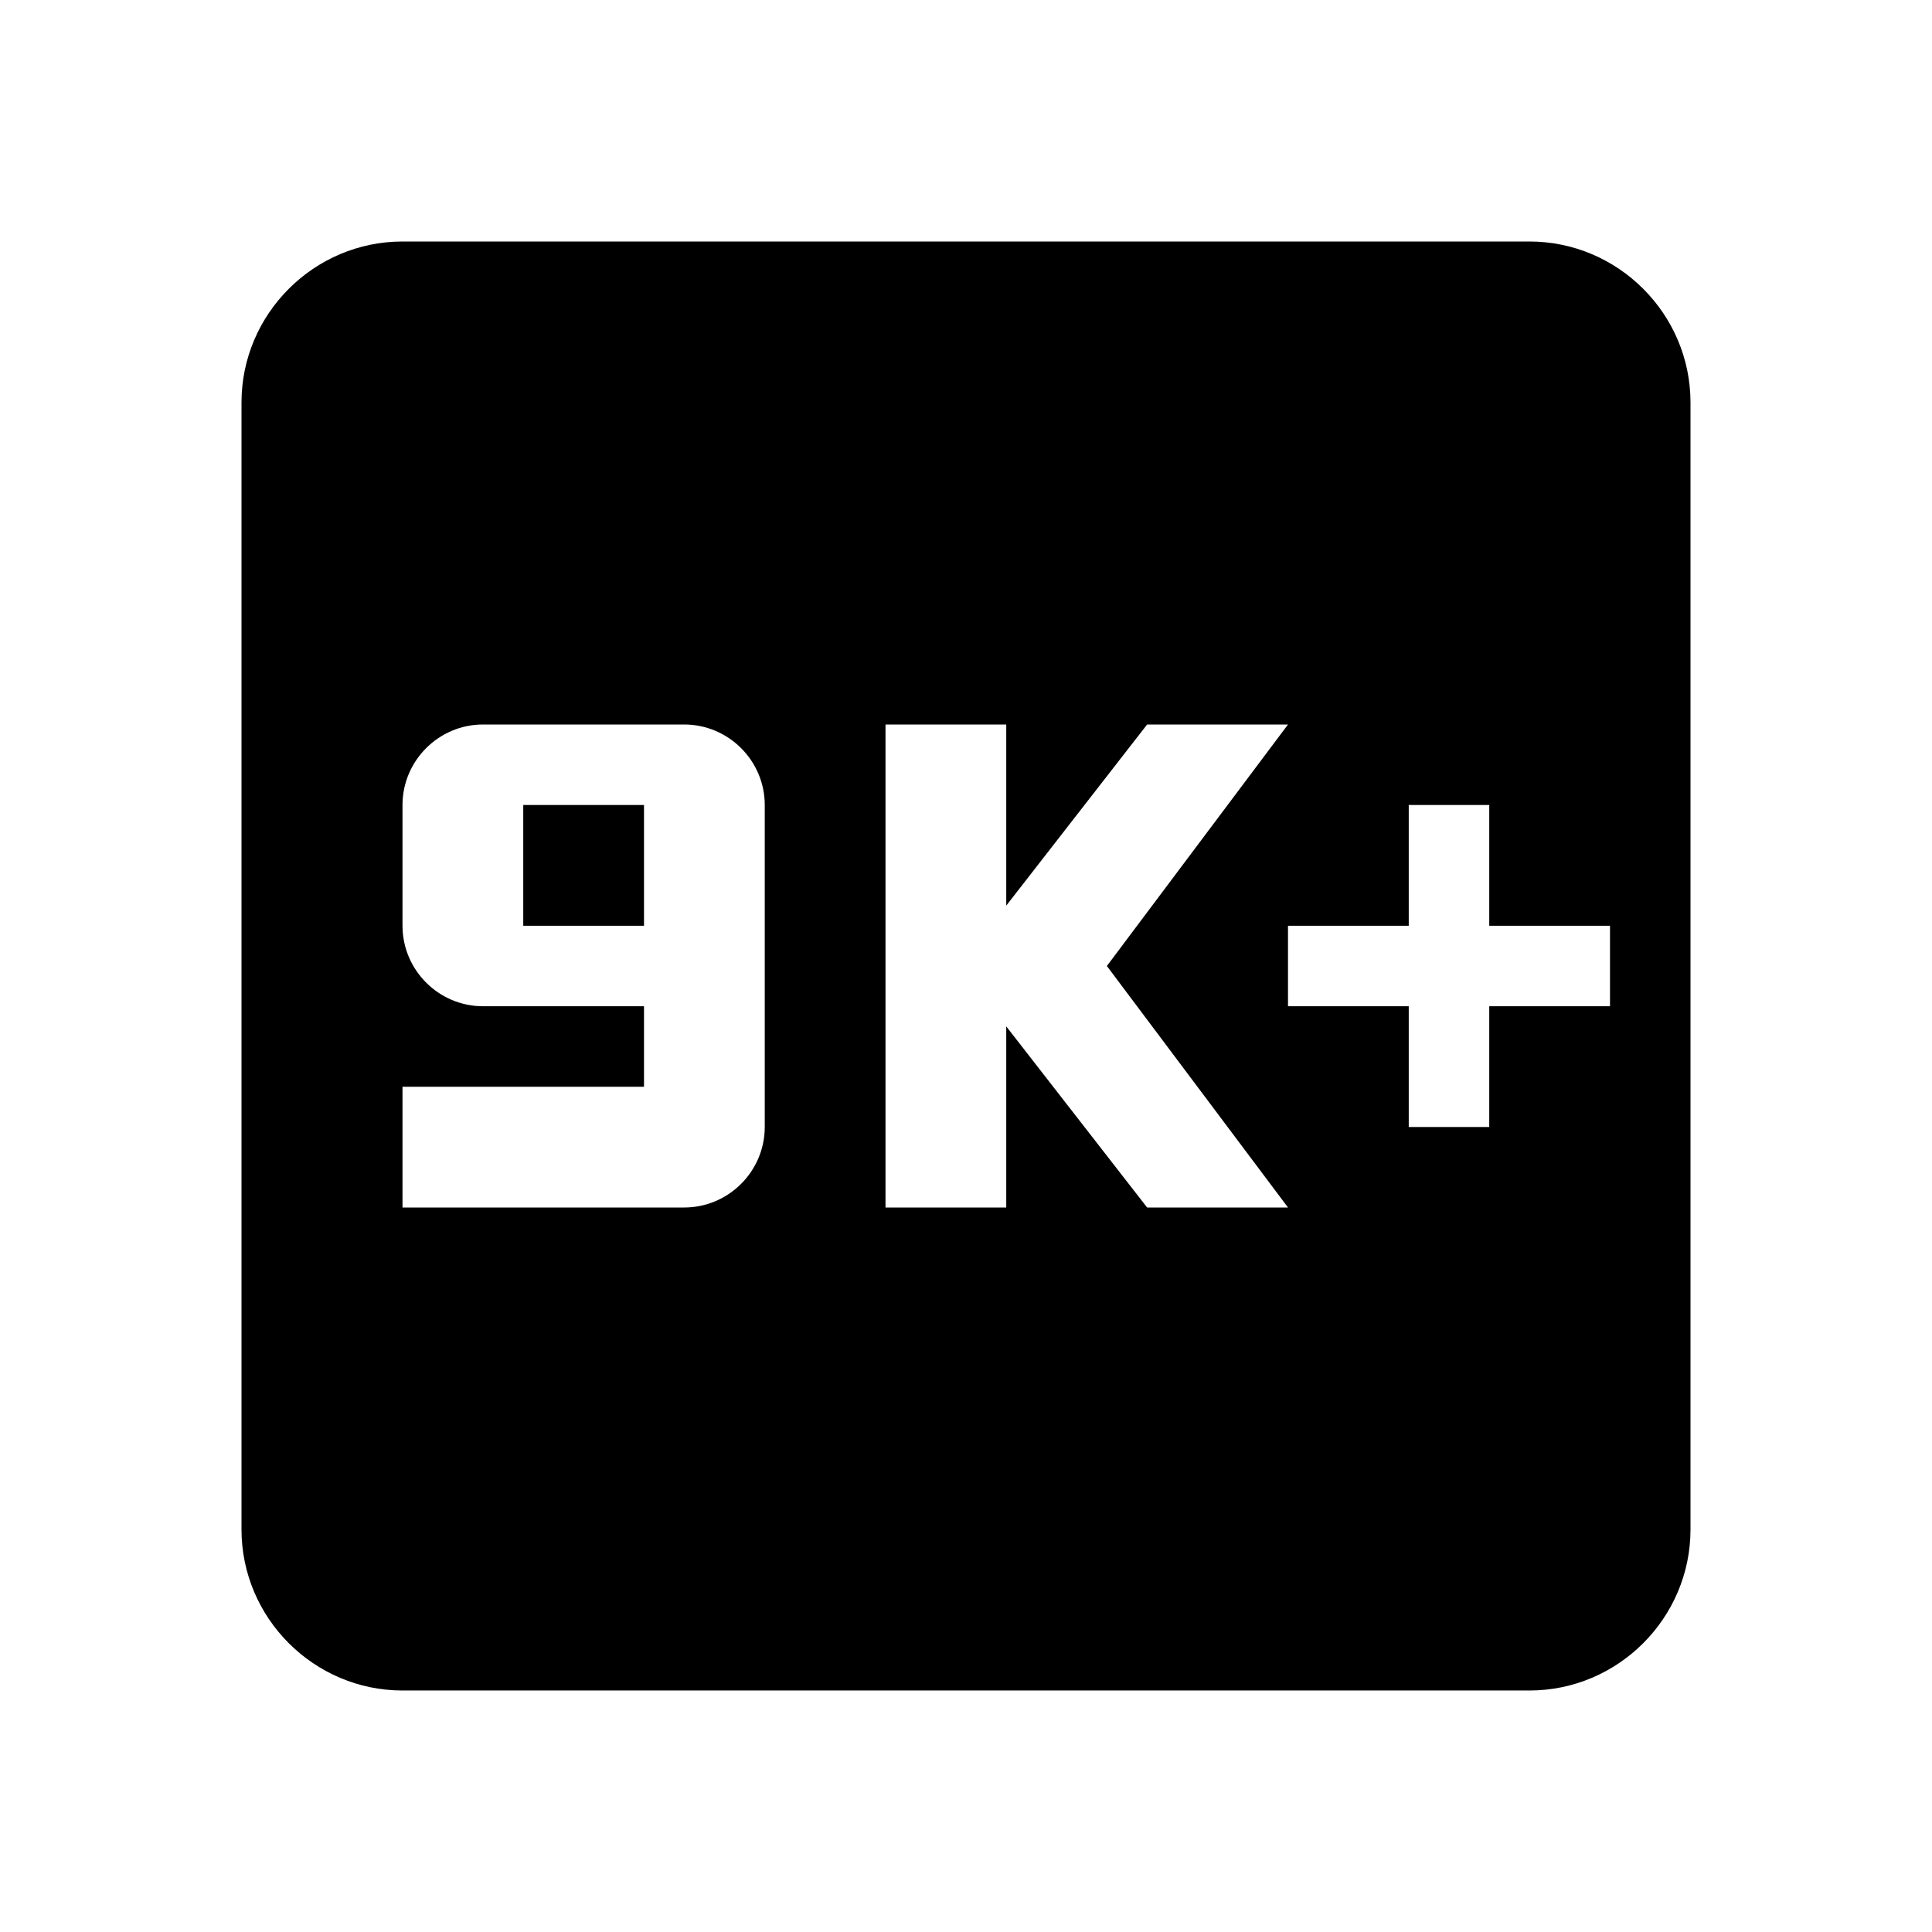 <svg xmlns="http://www.w3.org/2000/svg" height="24" viewBox="0 0 24 24" width="24"><path d="M6.5 10H8v1.5H6.5zM19 3H5c-1.1 0-2 .9-2 2v14c0 1.1.9 2 2 2h14c1.1 0 2-.9 2-2V5c0-1.1-.9-2-2-2zM9.5 14c0 .55-.45 1-1 1H5v-1.5h3v-1H6c-.55 0-1-.45-1-1V10c0-.55.45-1 1-1h2.5c.55 0 1 .45 1 1v4zm6.5 1h-1.75l-1.75-2.25V15H11V9h1.5v2.25L14.25 9H16l-2.25 3L16 15zm4-2.5h-1.5V14h-1v-1.5H16v-1h1.5V10h1v1.5H20v1z"/></svg>